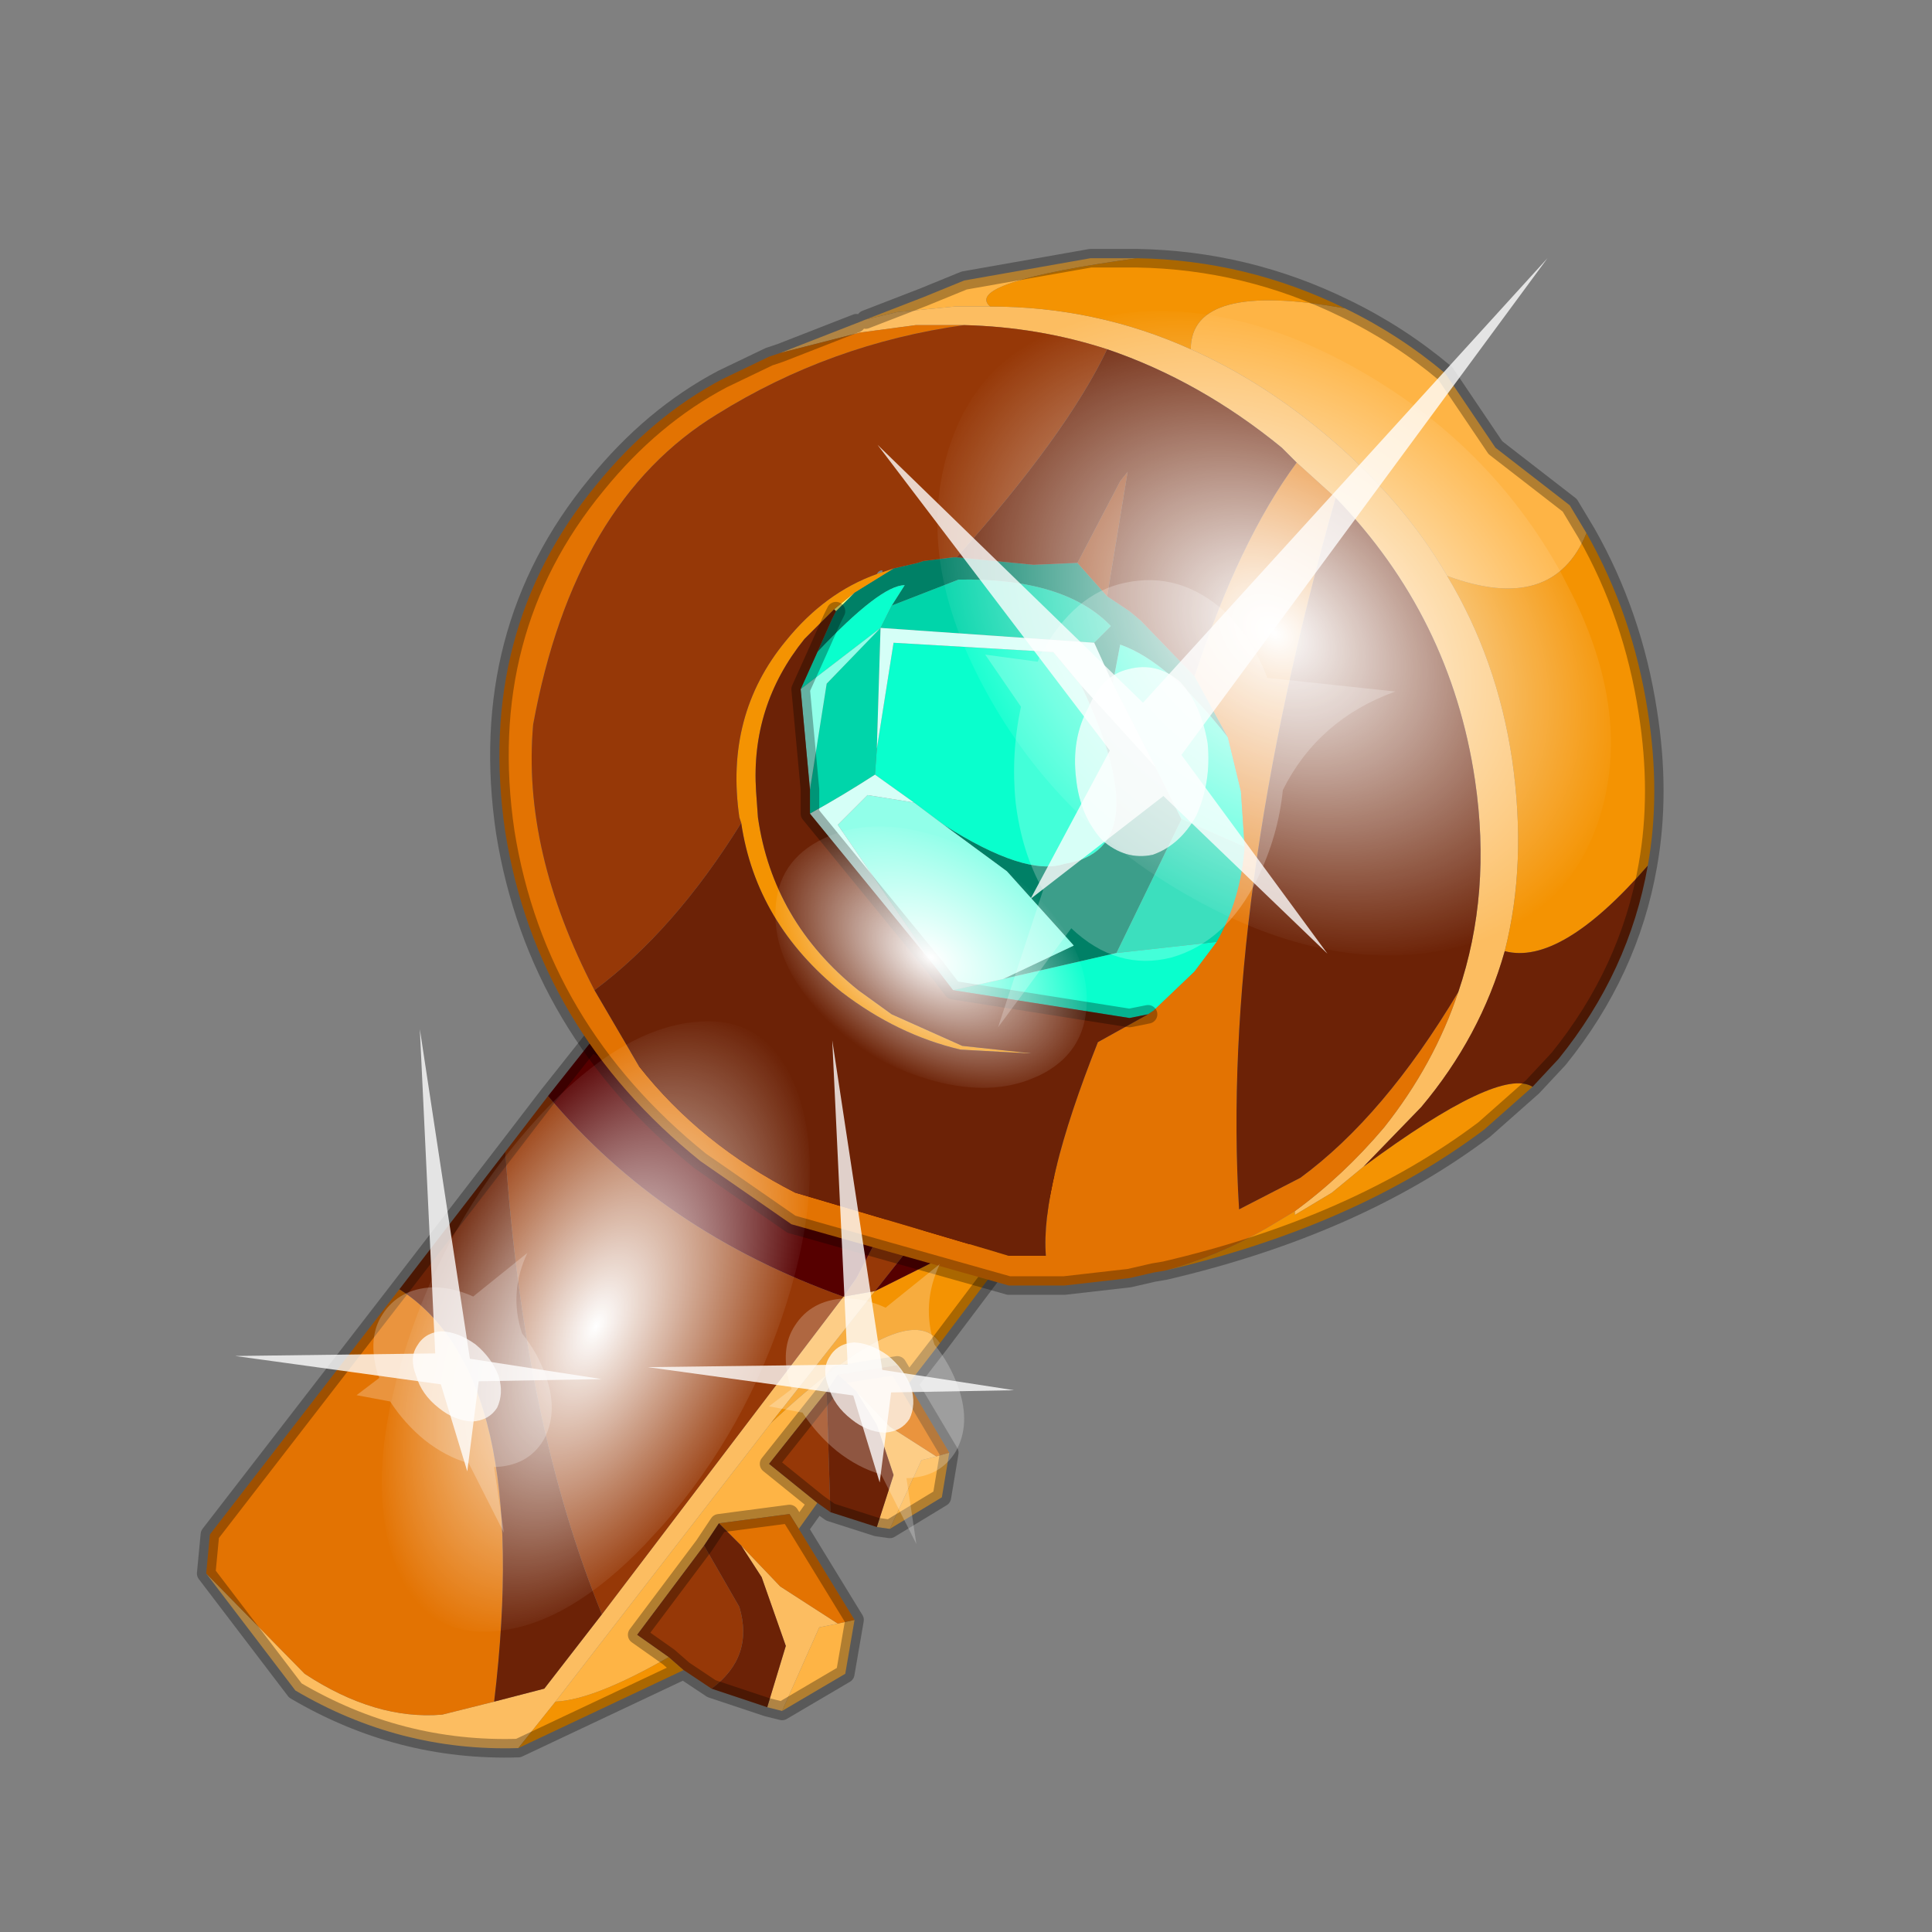 <?xml version="1.0" encoding="UTF-8" standalone="no"?>
<svg xmlns:xlink="http://www.w3.org/1999/xlink" height="520.0px" width="520.0px" xmlns="http://www.w3.org/2000/svg">
  <rect width="100%" height="100%" fill="#808080" stroke="none"/>
  <g transform="matrix(10.0, 0.0, 0.0, 10.0, 0.0, 0.0)">
    <use height="52.0" transform="matrix(1.0, 0.0, 0.0, 1.0, 0.0, 0.0)" width="52.0" xlink:href="#shape0"/>
    <use height="136.85" transform="matrix(0.104, 0.093, -0.075, 0.073, 31.712, 5.153)" width="148.25" xlink:href="#sprite0"/>
    <use height="136.85" transform="matrix(-0.055, 0.108, -0.057, -0.034, 24.014, 30.021)" width="148.25" xlink:href="#sprite0"/>
    <use height="136.85" transform="matrix(-0.019, 0.037, -0.057, -0.034, 30.368, 25.344)" width="148.25" xlink:href="#sprite0"/>
    <use height="20.95" transform="matrix(-0.727, -0.045, -0.043, 1.029, 41.65, 6.95)" width="24.45" xlink:href="#sprite1"/>
    <use height="20.95" transform="matrix(-0.295, 0.26, 0.377, 0.41, 22.4, 28.0)" width="24.45" xlink:href="#sprite1"/>
    <use height="20.95" transform="matrix(-0.295, 0.26, 0.377, 0.41, 11.3, 27.7)" width="24.45" xlink:href="#sprite1"/>
  </g>
  <defs>
    <g id="shape0" transform="matrix(1.0, 0.0, 0.0, 1.0, 0.0, 0.0)">
      <path d="M52.0 0.0 L52.0 52.0 0.0 52.0 0.0 0.0 52.0 0.0" fill="#795fa9" fill-opacity="0.0" fill-rule="evenodd" stroke="none"/>
      <path d="M16.2 43.45 L22.7 34.9 23.55 34.75 20.75 38.3 14.95 45.8 13.95 47.05 Q10.75 47.15 7.95 45.5 L5.55 42.35 8.2 45.05 Q10.1 46.3 11.9 46.15 L13.3 45.8 14.65 45.45 16.2 43.45 M23.95 41.15 L23.6 41.1 24.05 39.7 23.6 38.35 23.05 37.45 23.95 38.4 25.2 39.2 24.8 39.3 23.95 41.15 M21.05 46.05 L20.65 45.95 21.15 44.3 20.5 42.45 19.95 41.6 21.0 42.7 22.55 43.7 22.05 43.8 21.05 46.05" fill="#fcbd61" fill-rule="evenodd" stroke="none"/>
      <path d="M25.3 36.15 L24.45 37.25 24.15 36.75 22.55 37.0 22.25 37.45 20.7 39.4 22.0 40.45 21.5 41.15 21.25 40.75 19.35 41.0 18.95 41.6 17.15 44.0 18.0 44.6 Q16.0 45.75 14.95 45.8 L20.75 38.3 Q24.45 34.85 25.3 36.15 M25.55 39.1 L25.35 40.3 23.95 41.15 24.8 39.3 25.2 39.2 25.55 39.1 M23.0 43.6 L22.75 45.05 21.05 46.05 22.05 43.8 22.55 43.7 23.0 43.6" fill="#feb445" fill-rule="evenodd" stroke="none"/>
      <path d="M28.05 32.5 L25.3 36.15 Q24.45 34.85 20.75 38.3 L23.55 34.75 28.05 32.5 M18.4 44.95 L13.95 47.05 14.95 45.8 Q16.0 45.75 18.0 44.6 L18.4 44.95" fill="#f49302" fill-rule="evenodd" stroke="none"/>
      <path d="M24.45 37.25 L25.55 39.1 25.2 39.2 23.95 38.4 23.05 37.45 22.55 37.0 24.15 36.75 24.45 37.25 M21.5 41.15 L23.0 43.6 22.55 43.7 21.0 42.7 19.95 41.6 19.35 41.0 21.25 40.75 21.5 41.15 M5.55 42.35 L5.65 41.3 10.75 34.7 Q14.35 37.0 13.3 45.8 L11.9 46.15 Q10.1 46.3 8.2 45.05 L5.55 42.35" fill="#e37302" fill-rule="evenodd" stroke="none"/>
      <path d="M13.6 31.0 L14.75 29.5 Q17.8 33.15 22.7 34.9 L16.2 43.45 Q14.1 38.3 13.6 31.0 M24.2 32.2 L24.25 32.2 25.1 32.7 24.9 33.05 23.55 34.75 22.7 34.9 23.05 34.4 24.2 32.2 M22.35 40.7 L22.0 40.45 20.7 39.4 22.25 37.45 22.35 40.7 M19.15 45.45 L18.4 44.95 18.0 44.6 17.15 44.0 18.95 41.6 19.9 43.25 Q20.3 44.6 19.15 45.45" fill="#963807" fill-rule="evenodd" stroke="none"/>
      <path d="M13.6 31.0 Q14.1 38.3 16.2 43.45 L14.65 45.45 13.3 45.8 Q14.35 37.0 10.75 34.7 L13.6 31.0 M23.6 41.1 L22.35 40.7 22.25 37.45 22.55 37.0 23.05 37.45 23.6 38.35 24.05 39.7 23.6 41.1 M20.65 45.95 L19.15 45.45 Q20.3 44.6 19.9 43.25 L18.95 41.6 19.35 41.0 19.95 41.6 20.5 42.45 21.15 44.3 20.65 45.95" fill="#6c2206" fill-rule="evenodd" stroke="none"/>
      <path d="M22.7 34.9 Q17.8 33.15 14.75 29.5 L15.9 28.05 24.2 32.2 23.05 34.4 22.7 34.9 M24.9 33.05 L28.85 31.45 28.05 32.5 23.55 34.75 24.9 33.05" fill="#560000" fill-rule="evenodd" stroke="none"/>
      <path d="M14.75 29.5 L13.6 31.0 M14.75 29.5 L15.9 28.05 24.2 32.2 M24.25 32.2 L25.1 32.7 24.9 33.05 28.85 31.45 28.05 32.5 25.3 36.15 24.45 37.25 25.55 39.1 25.35 40.3 23.95 41.15 23.6 41.1 22.35 40.7 22.0 40.45 21.5 41.15 23.0 43.6 22.75 45.05 21.05 46.05 20.65 45.95 19.15 45.45 18.4 44.95 13.95 47.05 Q10.75 47.15 7.95 45.5 L5.55 42.35 5.65 41.3 10.75 34.7 13.6 31.0 M18.95 41.6 L19.35 41.0 21.25 40.75 21.5 41.15 M18.0 44.6 L17.15 44.0 18.95 41.6 M18.4 44.95 L18.0 44.6 M22.25 37.45 L22.55 37.0 24.15 36.75 24.45 37.25 M22.0 40.45 L20.7 39.4 22.25 37.45" fill="none" stroke="#000000" stroke-linecap="round" stroke-linejoin="round" stroke-opacity="0.302" stroke-width="0.5"/>
      <path d="M29.0 15.15 L29.8 16.05 30.4 16.45 30.7 16.7 32.15 18.2 33.05 19.85 Q31.45 17.8 30.15 17.35 L29.95 18.4 29.45 17.3 29.9 16.85 Q28.65 15.55 25.8 15.6 L24.0 16.3 24.35 15.75 Q23.7 15.75 22.0 17.55 L22.4 16.65 22.5 16.45 23.0 15.95 24.05 15.3 24.7 15.15 24.85 15.1 25.65 15.0 25.75 15.0 27.8 15.2 27.85 15.2 29.0 15.15 M29.1 18.45 L31.1 20.65 31.8 22.05 30.05 25.65 27.0 26.35 28.9 25.45 27.1 23.45 25.4 22.2 Q27.6 23.6 28.65 23.25 31.2 22.85 29.1 18.45" fill="#008066" fill-rule="evenodd" stroke="none"/>
      <path d="M23.0 15.95 L22.5 16.45 22.45 16.4 23.0 15.95 M31.05 27.2 L30.9 27.3 31.05 27.2" fill="#ffff77" fill-rule="evenodd" stroke="none"/>
      <path d="M31.1 20.65 L29.95 18.4 30.15 17.35 Q31.45 17.8 33.05 19.85 L33.4 21.3 33.5 22.8 31.8 22.05 31.1 20.65 M23.6 20.15 L24.05 17.3 28.35 17.55 29.1 18.45 Q31.2 22.85 28.65 23.25 27.6 23.6 25.4 22.2 L24.6 21.6 23.55 20.85 23.6 20.15 M22.0 17.55 Q23.7 15.75 24.35 15.75 L24.0 16.3 23.7 16.9 21.55 18.55 22.0 17.55 M30.9 27.3 L30.4 27.4 25.65 26.65 27.0 26.35 30.05 25.65 32.75 25.35 32.15 26.15 31.05 27.2 30.9 27.3" fill="#09ffcd" fill-rule="evenodd" stroke="none"/>
      <path d="M29.45 17.3 L23.7 16.9 23.6 20.15 23.55 20.85 Q22.7 21.4 21.8 21.9 L21.8 21.25 22.25 18.4 23.7 16.9 24.0 16.3 25.8 15.6 Q28.65 15.55 29.9 16.85 L29.45 17.3 M31.8 22.05 L33.5 22.8 Q33.4 24.2 32.75 25.35 L30.05 25.65 31.8 22.05" fill="#00d5aa" fill-rule="evenodd" stroke="none"/>
      <path d="M25.65 26.65 L25.15 26.0 22.55 22.2 23.35 21.4 24.6 21.6 25.4 22.2 27.1 23.45 28.9 25.45 27.0 26.35 25.65 26.65 M21.8 21.25 L21.55 18.55 23.7 16.9 22.25 18.4 21.8 21.25" fill="#91ffe9" fill-rule="evenodd" stroke="none"/>
      <path d="M29.95 18.4 L31.1 20.65 29.1 18.45 28.35 17.55 24.05 17.3 23.6 20.15 23.7 16.9 29.45 17.3 29.95 18.4 M25.15 26.0 L21.8 21.9 Q22.7 21.4 23.55 20.85 L24.6 21.6 23.35 21.4 22.55 22.2 25.15 26.0" fill="#d5fff7" fill-rule="evenodd" stroke="none"/>
      <path d="M27.85 15.2 L27.8 15.2 27.85 15.2" fill="#bb8300" fill-rule="evenodd" stroke="none"/>
      <path d="M32.05 9.4 Q33.85 10.2 35.5 11.55 37.7 13.35 38.95 15.5 40.3 17.75 40.7 20.45 41.1 23.25 40.5 25.6 39.85 27.9 38.25 29.8 L36.7 31.4 35.85 32.1 34.85 32.7 34.85 32.6 Q36.15 31.65 37.25 30.35 38.6 28.65 39.25 26.7 40.15 24.05 39.7 21.0 39.05 16.6 35.95 13.4 L34.9 12.45 34.5 12.05 Q32.3 10.25 29.8 9.4 27.95 8.8 25.95 8.75 L24.65 8.75 23.15 8.95 21.0 9.5 23.05 8.7 23.3 8.6 24.15 8.4 25.7 8.25 26.65 8.25 Q29.5 8.25 32.05 9.4" fill="#fcbd61" fill-rule="evenodd" stroke="none"/>
      <path d="M42.7 14.35 Q41.8 16.55 38.95 15.5 37.7 13.35 35.5 11.55 33.85 10.2 32.05 9.4 32.05 7.55 36.2 8.3 37.65 9.0 38.9 10.05 L40.25 12.05 42.25 13.6 42.7 14.35 M23.3 8.6 L24.85 8.0 25.95 7.55 29.35 6.95 30.6 6.95 Q25.9 7.6 26.65 8.25 L25.7 8.25 24.15 8.4 23.3 8.6" fill="#feb445" fill-rule="evenodd" stroke="none"/>
      <path d="M38.95 15.5 Q41.8 16.55 42.7 14.35 43.95 16.55 44.35 19.15 44.7 21.35 44.35 23.3 42.0 26.0 40.5 25.6 41.1 23.25 40.7 20.45 40.3 17.75 38.95 15.5 M36.2 8.3 Q32.05 7.55 32.05 9.4 29.5 8.25 26.65 8.25 25.9 7.6 30.6 6.95 33.55 7.0 36.2 8.3 M34.85 32.6 L34.85 32.7 35.85 32.1 36.7 31.4 Q40.35 28.7 41.25 29.25 L39.95 30.4 Q36.5 33.0 31.35 34.2 32.8 33.8 34.1 33.05 L34.85 32.6 M24.05 15.3 L23.0 15.95 22.45 16.4 21.65 17.2 Q20.2 19.0 20.35 21.3 L20.4 22.0 Q20.8 24.8 23.1 26.65 L24.0 27.3 25.9 28.15 27.75 28.35 27.65 28.35 25.85 28.25 Q24.15 27.85 22.65 26.7 20.35 24.85 19.95 22.15 L19.9 22.0 Q19.5 19.25 21.15 17.25 22.2 15.95 23.6 15.45 L23.75 15.4 24.05 15.3" fill="#f49302" fill-rule="evenodd" stroke="none"/>
      <path d="M39.25 26.7 Q38.6 28.65 37.25 30.35 36.15 31.65 34.85 32.6 L34.1 33.05 Q32.8 33.8 31.35 34.2 L31.05 34.25 30.4 34.4 28.65 34.6 27.15 34.6 21.3 32.95 18.85 31.25 Q14.45 27.7 13.6 22.4 12.8 17.0 16.05 13.05 17.55 11.2 19.45 10.2 L20.7 9.6 21.0 9.5 23.15 8.95 24.65 8.75 25.95 8.75 Q22.35 9.25 19.3 11.15 15.45 13.5 14.35 19.5 14.05 22.9 16.0 26.65 L17.2 28.7 Q18.85 30.8 21.4 32.1 L27.15 33.8 28.15 33.8 Q28.0 31.95 29.55 28.05 L30.9 27.3 31.05 27.2 32.15 26.15 32.75 25.35 Q33.4 24.2 33.5 22.8 L33.4 21.3 33.05 19.85 32.15 18.2 Q33.35 14.55 34.9 12.45 L35.95 13.4 Q32.85 24.35 33.35 32.55 L35.0 31.7 Q37.25 30.05 39.25 26.7" fill="#e37302" fill-rule="evenodd" stroke="none"/>
      <path d="M25.95 8.75 Q27.95 8.8 29.8 9.4 28.7 11.7 25.75 15.0 L25.65 15.0 24.85 15.1 24.7 15.15 24.05 15.3 23.75 15.4 23.75 15.35 Q23.65 15.35 23.6 15.45 22.2 15.95 21.15 17.25 19.5 19.25 19.9 22.0 L19.95 22.15 Q18.15 25.05 16.0 26.65 14.05 22.9 14.35 19.5 15.45 13.5 19.3 11.15 22.35 9.25 25.95 8.75 M29.0 15.15 L30.15 12.95 30.35 12.7 29.8 16.05 29.0 15.15" fill="#963807" fill-rule="evenodd" stroke="none"/>
      <path d="M40.5 25.6 Q42.0 26.0 44.35 23.3 43.85 26.15 41.95 28.5 L41.25 29.25 Q40.35 28.7 36.7 31.4 L38.25 29.8 Q39.85 27.9 40.5 25.6 M35.95 13.4 Q39.05 16.6 39.7 21.0 40.15 24.05 39.25 26.7 37.25 30.05 35.0 31.7 L33.35 32.55 Q32.85 24.35 35.95 13.4 M29.8 9.4 Q32.3 10.25 34.5 12.05 L34.9 12.45 Q33.35 14.55 32.15 18.2 L30.7 16.7 30.4 16.45 29.8 16.05 30.35 12.7 30.15 12.95 29.0 15.15 27.85 15.2 27.8 15.2 25.75 15.0 Q28.7 11.7 29.8 9.4 M22.5 16.45 L22.4 16.65 22.0 17.55 21.55 18.55 21.8 21.25 21.8 21.9 25.15 26.0 25.65 26.65 30.4 27.4 30.9 27.3 29.55 28.05 Q28.0 31.95 28.15 33.8 L27.15 33.8 21.4 32.1 Q18.85 30.8 17.2 28.7 L16.0 26.65 Q18.15 25.05 19.95 22.15 20.35 24.85 22.65 26.7 24.15 27.85 25.85 28.25 L27.65 28.35 27.75 28.35 25.9 28.15 24.0 27.3 23.1 26.65 Q20.8 24.8 20.4 22.0 L20.35 21.3 Q20.2 19.0 21.65 17.2 L22.45 16.4 22.5 16.45" fill="#6c2206" fill-rule="evenodd" stroke="none"/>
      <path d="M42.7 14.35 L42.25 13.6 40.25 12.05 38.9 10.05 Q37.65 9.0 36.2 8.3 M44.35 23.3 Q44.7 21.35 44.35 19.15 43.95 16.55 42.7 14.35 M41.25 29.25 L39.95 30.4 Q36.5 33.0 31.35 34.2 L31.05 34.25 30.4 34.4 28.65 34.6 27.15 34.6 21.3 32.95 18.85 31.25 Q14.45 27.7 13.6 22.4 12.8 17.0 16.05 13.05 17.55 11.2 19.45 10.2 L20.7 9.6 21.0 9.5 23.05 8.7 M23.3 8.6 L24.85 8.0 25.95 7.55 29.35 6.95 30.6 6.95 Q33.55 7.0 36.2 8.3 M44.35 23.3 Q43.85 26.15 41.95 28.5 L41.25 29.25 M22.5 16.45 L22.4 16.65 22.0 17.55 M30.9 27.3 L30.4 27.4 25.65 26.65 25.15 26.0 21.8 21.9 21.8 21.25 21.55 18.55 22.0 17.55" fill="none" stroke="#000000" stroke-linecap="round" stroke-linejoin="round" stroke-opacity="0.302" stroke-width="0.5"/>
    </g>
    <g id="sprite0" transform="matrix(1.0, 0.0, 0.0, 1.0, 73.5, 65.0)">
      <use height="136.85" transform="matrix(1.0, 0.0, 0.0, 1.0, -73.5, -65.0)" width="148.25" xlink:href="#shape1"/>
    </g>
    <g id="shape1" transform="matrix(1.0, 0.0, 0.0, 1.0, 73.5, 65.0)">
      <path d="M36.65 -54.65 Q60.05 -42.0 69.75 -17.95 80.55 8.9 68.0 34.1 55.45 59.35 26.8 68.2 -1.8 77.05 -29.7 64.3 -57.6 51.6 -68.45 24.75 -79.3 -2.05 -66.75 -27.25 L-66.7 -27.3 Q-54.1 -52.5 -25.5 -61.4 3.1 -70.2 31.0 -57.5 L36.65 -54.65" fill="url(#gradient0)" fill-rule="evenodd" stroke="none"/>
    </g>
    <radialGradient cx="0" cy="0" gradientTransform="matrix(0.091, 0.0, 0.0, 0.091, 0.6, 3.4)" gradientUnits="userSpaceOnUse" id="gradient0" r="819.2" spreadMethod="pad">
      <stop offset="0.0" stop-color="#ffffff"/>
      <stop offset="1.0" stop-color="#ffffff" stop-opacity="0.0"/>
    </radialGradient>
    <g id="sprite1" transform="matrix(1.0, 0.0, 0.0, 1.0, 0.0, 0.0)">
      <use height="20.95" transform="matrix(1.0, 0.0, 0.0, 1.0, 0.0, 0.0)" width="24.45" xlink:href="#shape2"/>
    </g>
    <g id="shape2" transform="matrix(1.0, 0.0, 0.0, 1.0, 0.0, 0.0)">
      <path d="M14.85 11.4 Q15.8 11.6 16.25 12.45 16.85 13.3 16.6 14.35 16.4 15.3 15.55 15.9 14.65 16.4 13.65 16.2 12.65 15.9 12.1 15.1 11.6 14.2 11.8 13.2 12.1 12.2 12.9 11.65 13.8 11.15 14.85 11.4" fill="#ffffff" fill-opacity="0.788" fill-rule="evenodd" stroke="none"/>
      <path d="M14.85 11.4 Q13.8 11.15 12.9 11.65 12.1 12.2 11.8 13.2 11.6 14.2 12.1 15.1 12.65 15.9 13.65 16.2 14.65 16.4 15.55 15.9 16.4 15.3 16.6 14.35 16.85 13.3 16.25 12.45 15.8 11.6 14.85 11.4 M18.2 11.35 L20.15 11.25 18.75 12.55 Q19.05 13.8 18.8 15.05 18.5 16.35 17.65 17.3 L19.1 20.95 16.55 18.25 Q14.8 19.3 12.8 18.85 10.8 18.35 9.75 16.65 9.05 15.5 8.95 14.3 7.75 12.4 4.95 11.55 L9.7 11.4 Q10.3 10.4 11.35 9.75 13.1 8.75 15.1 9.15 16.95 9.5 18.1 11.15 L18.2 11.35" fill="#ffffff" fill-opacity="0.235" fill-rule="evenodd" stroke="none"/>
      <path d="M15.4 13.55 L18.1 17.55 13.35 14.65 7.05 18.5 12.75 13.55 0.0 0.0 14.25 12.25 24.45 5.95 15.4 13.55" fill="#ffffff" fill-opacity="0.788" fill-rule="evenodd" stroke="none"/>
    </g>
  </defs>
</svg>
